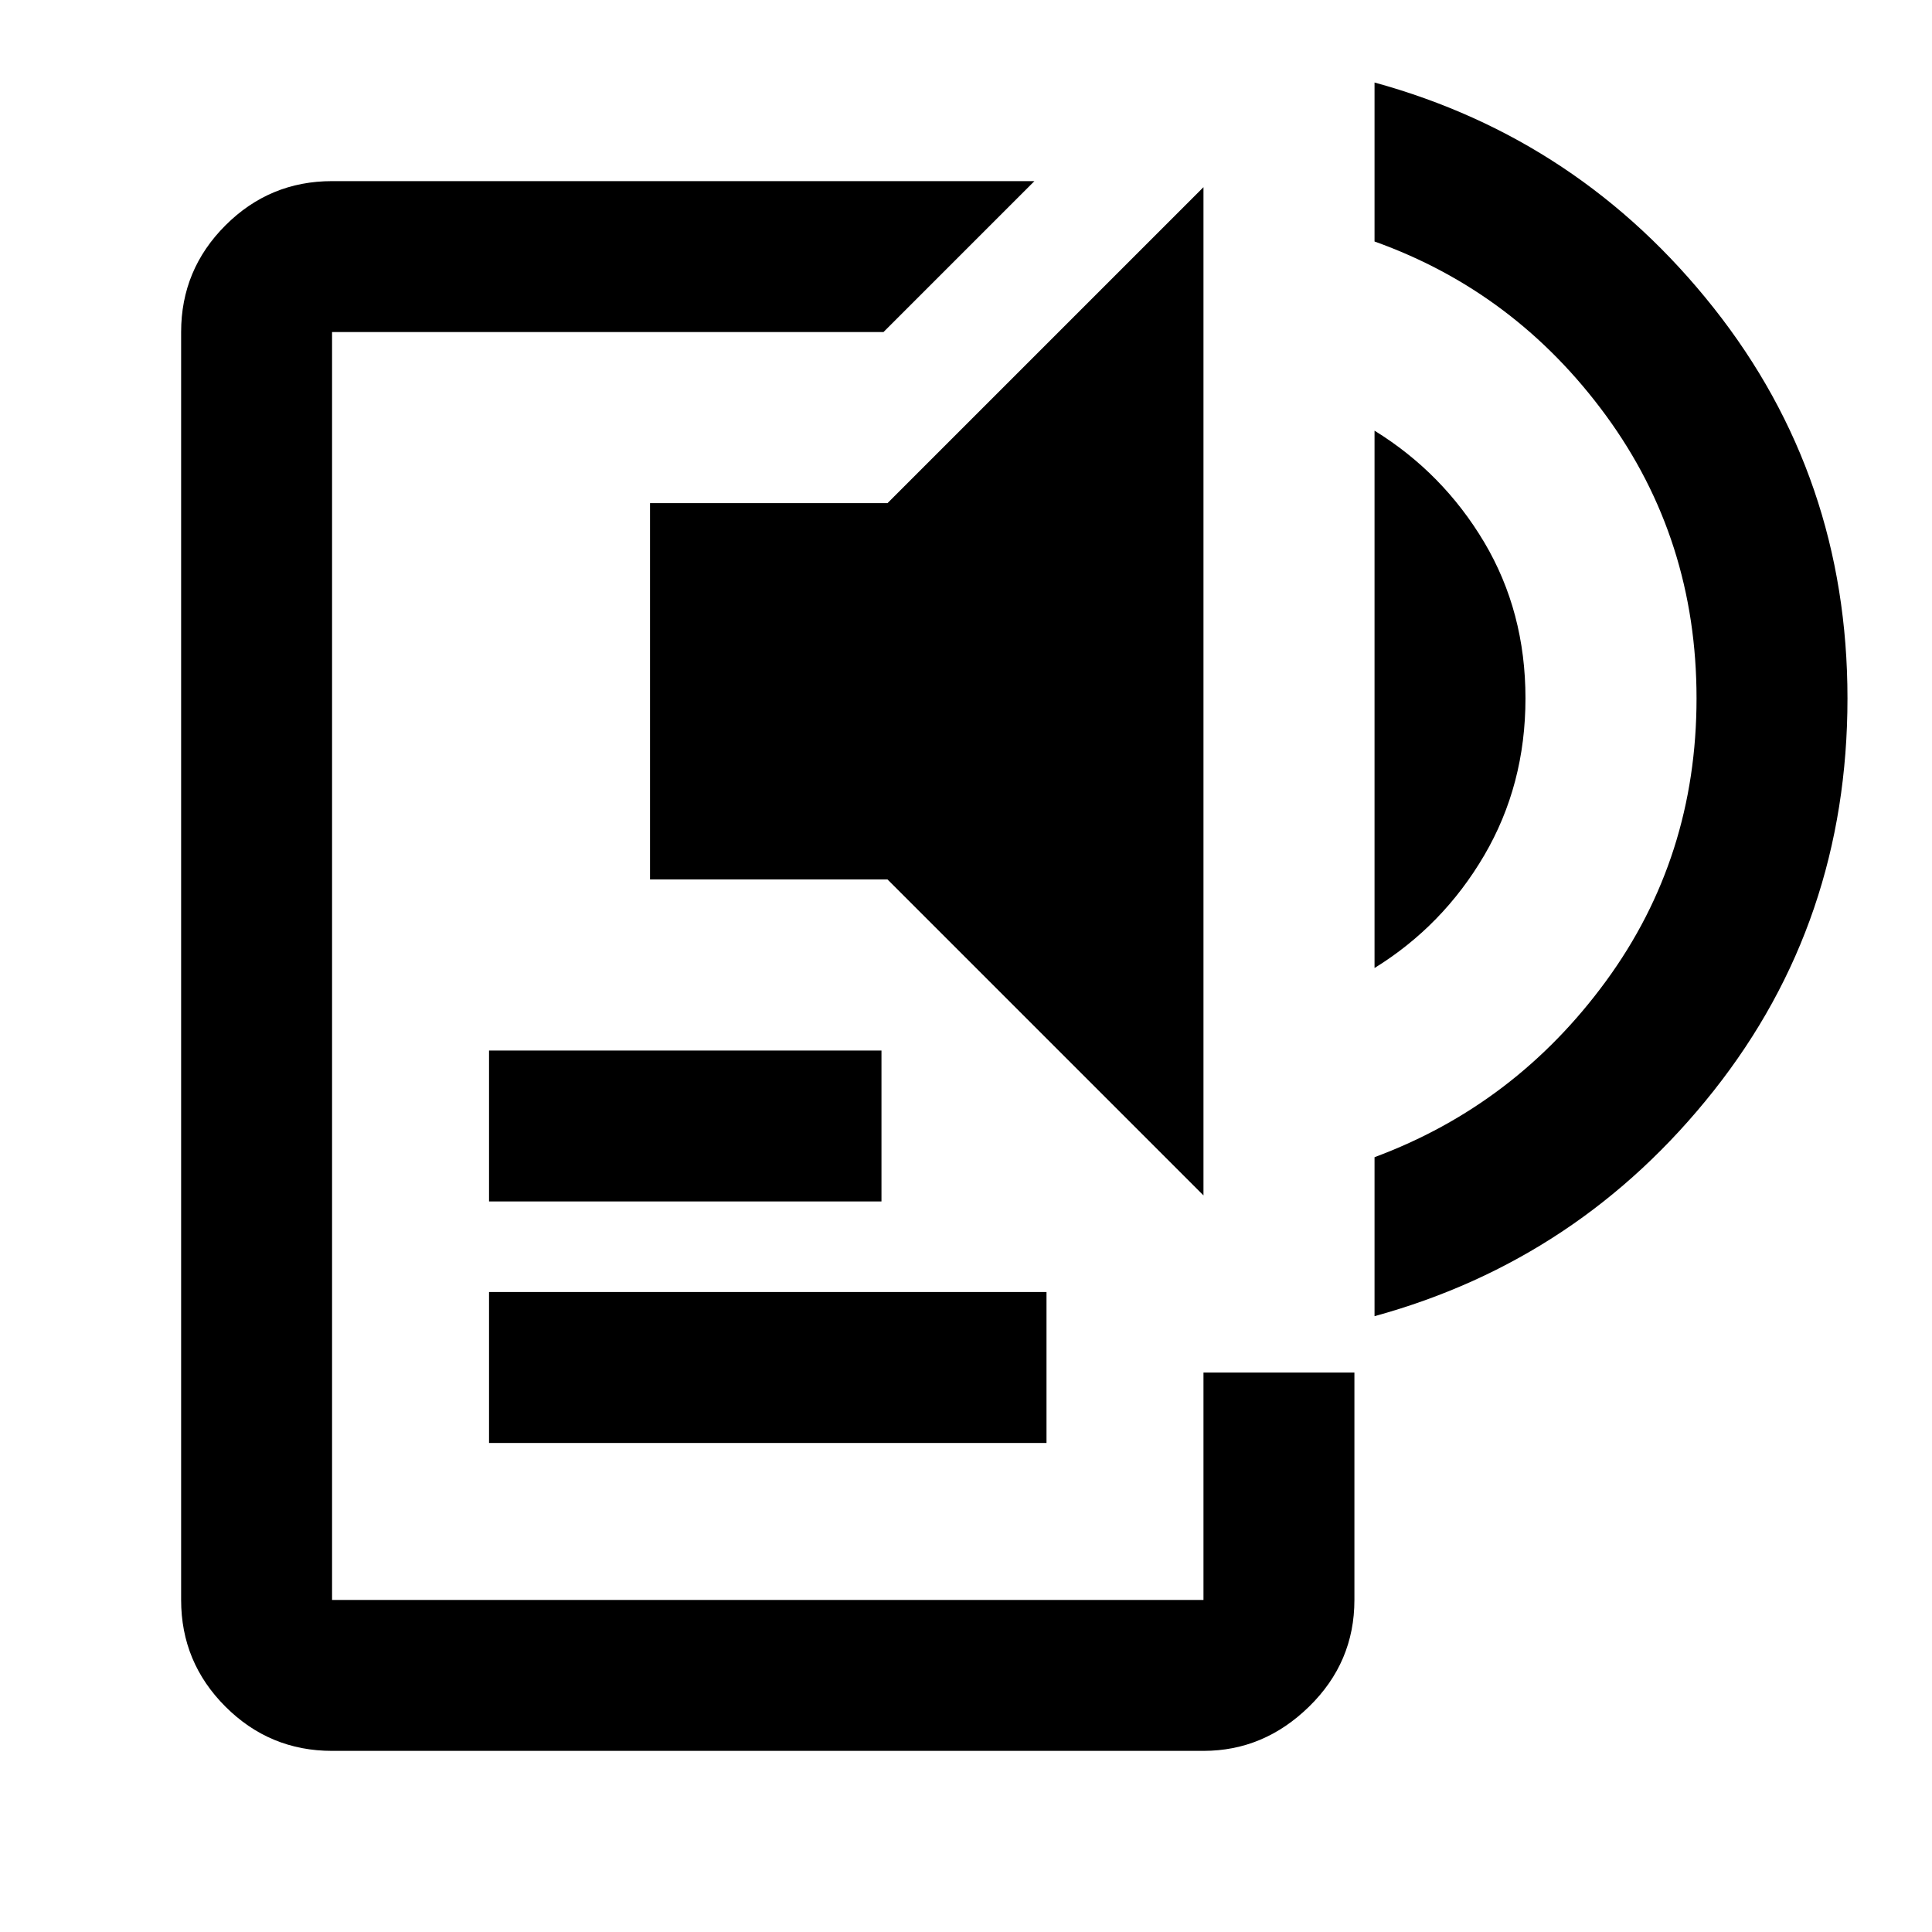 <svg xmlns="http://www.w3.org/2000/svg" height="24" width="24"><path d="M4.125 21.75Q3.35 21.75 2.8 21.2Q2.25 20.65 2.25 19.875V4.125Q2.25 3.35 2.8 2.8Q3.35 2.25 4.125 2.25H12.85L10.975 4.125H4.125Q4.125 4.125 4.125 4.125Q4.125 4.125 4.125 4.125V19.875Q4.125 19.875 4.125 19.875Q4.125 19.875 4.125 19.875H14.95Q14.95 19.875 14.95 19.875Q14.95 19.875 14.95 19.875V17.05H16.825V19.875Q16.825 20.65 16.262 21.2Q15.7 21.75 14.95 21.75ZM6.075 17.925V16.05H13V17.925ZM6.075 14.925V13.05H10.95V14.925ZM14.95 14.85 11.025 10.925H8.075V6.25H11.025L14.95 2.325ZM17.075 12.025V5.35Q17.925 5.875 18.438 6.737Q18.95 7.6 18.95 8.675Q18.95 9.75 18.438 10.625Q17.925 11.5 17.075 12.025ZM17.075 16.35V14.375Q18.825 13.725 19.95 12.188Q21.075 10.65 21.075 8.675Q21.075 6.7 19.95 5.162Q18.825 3.625 17.075 3V1.025Q19.625 1.725 21.288 3.825Q22.95 5.925 22.95 8.675Q22.95 11.45 21.288 13.55Q19.625 15.65 17.075 16.35Z"/></svg>